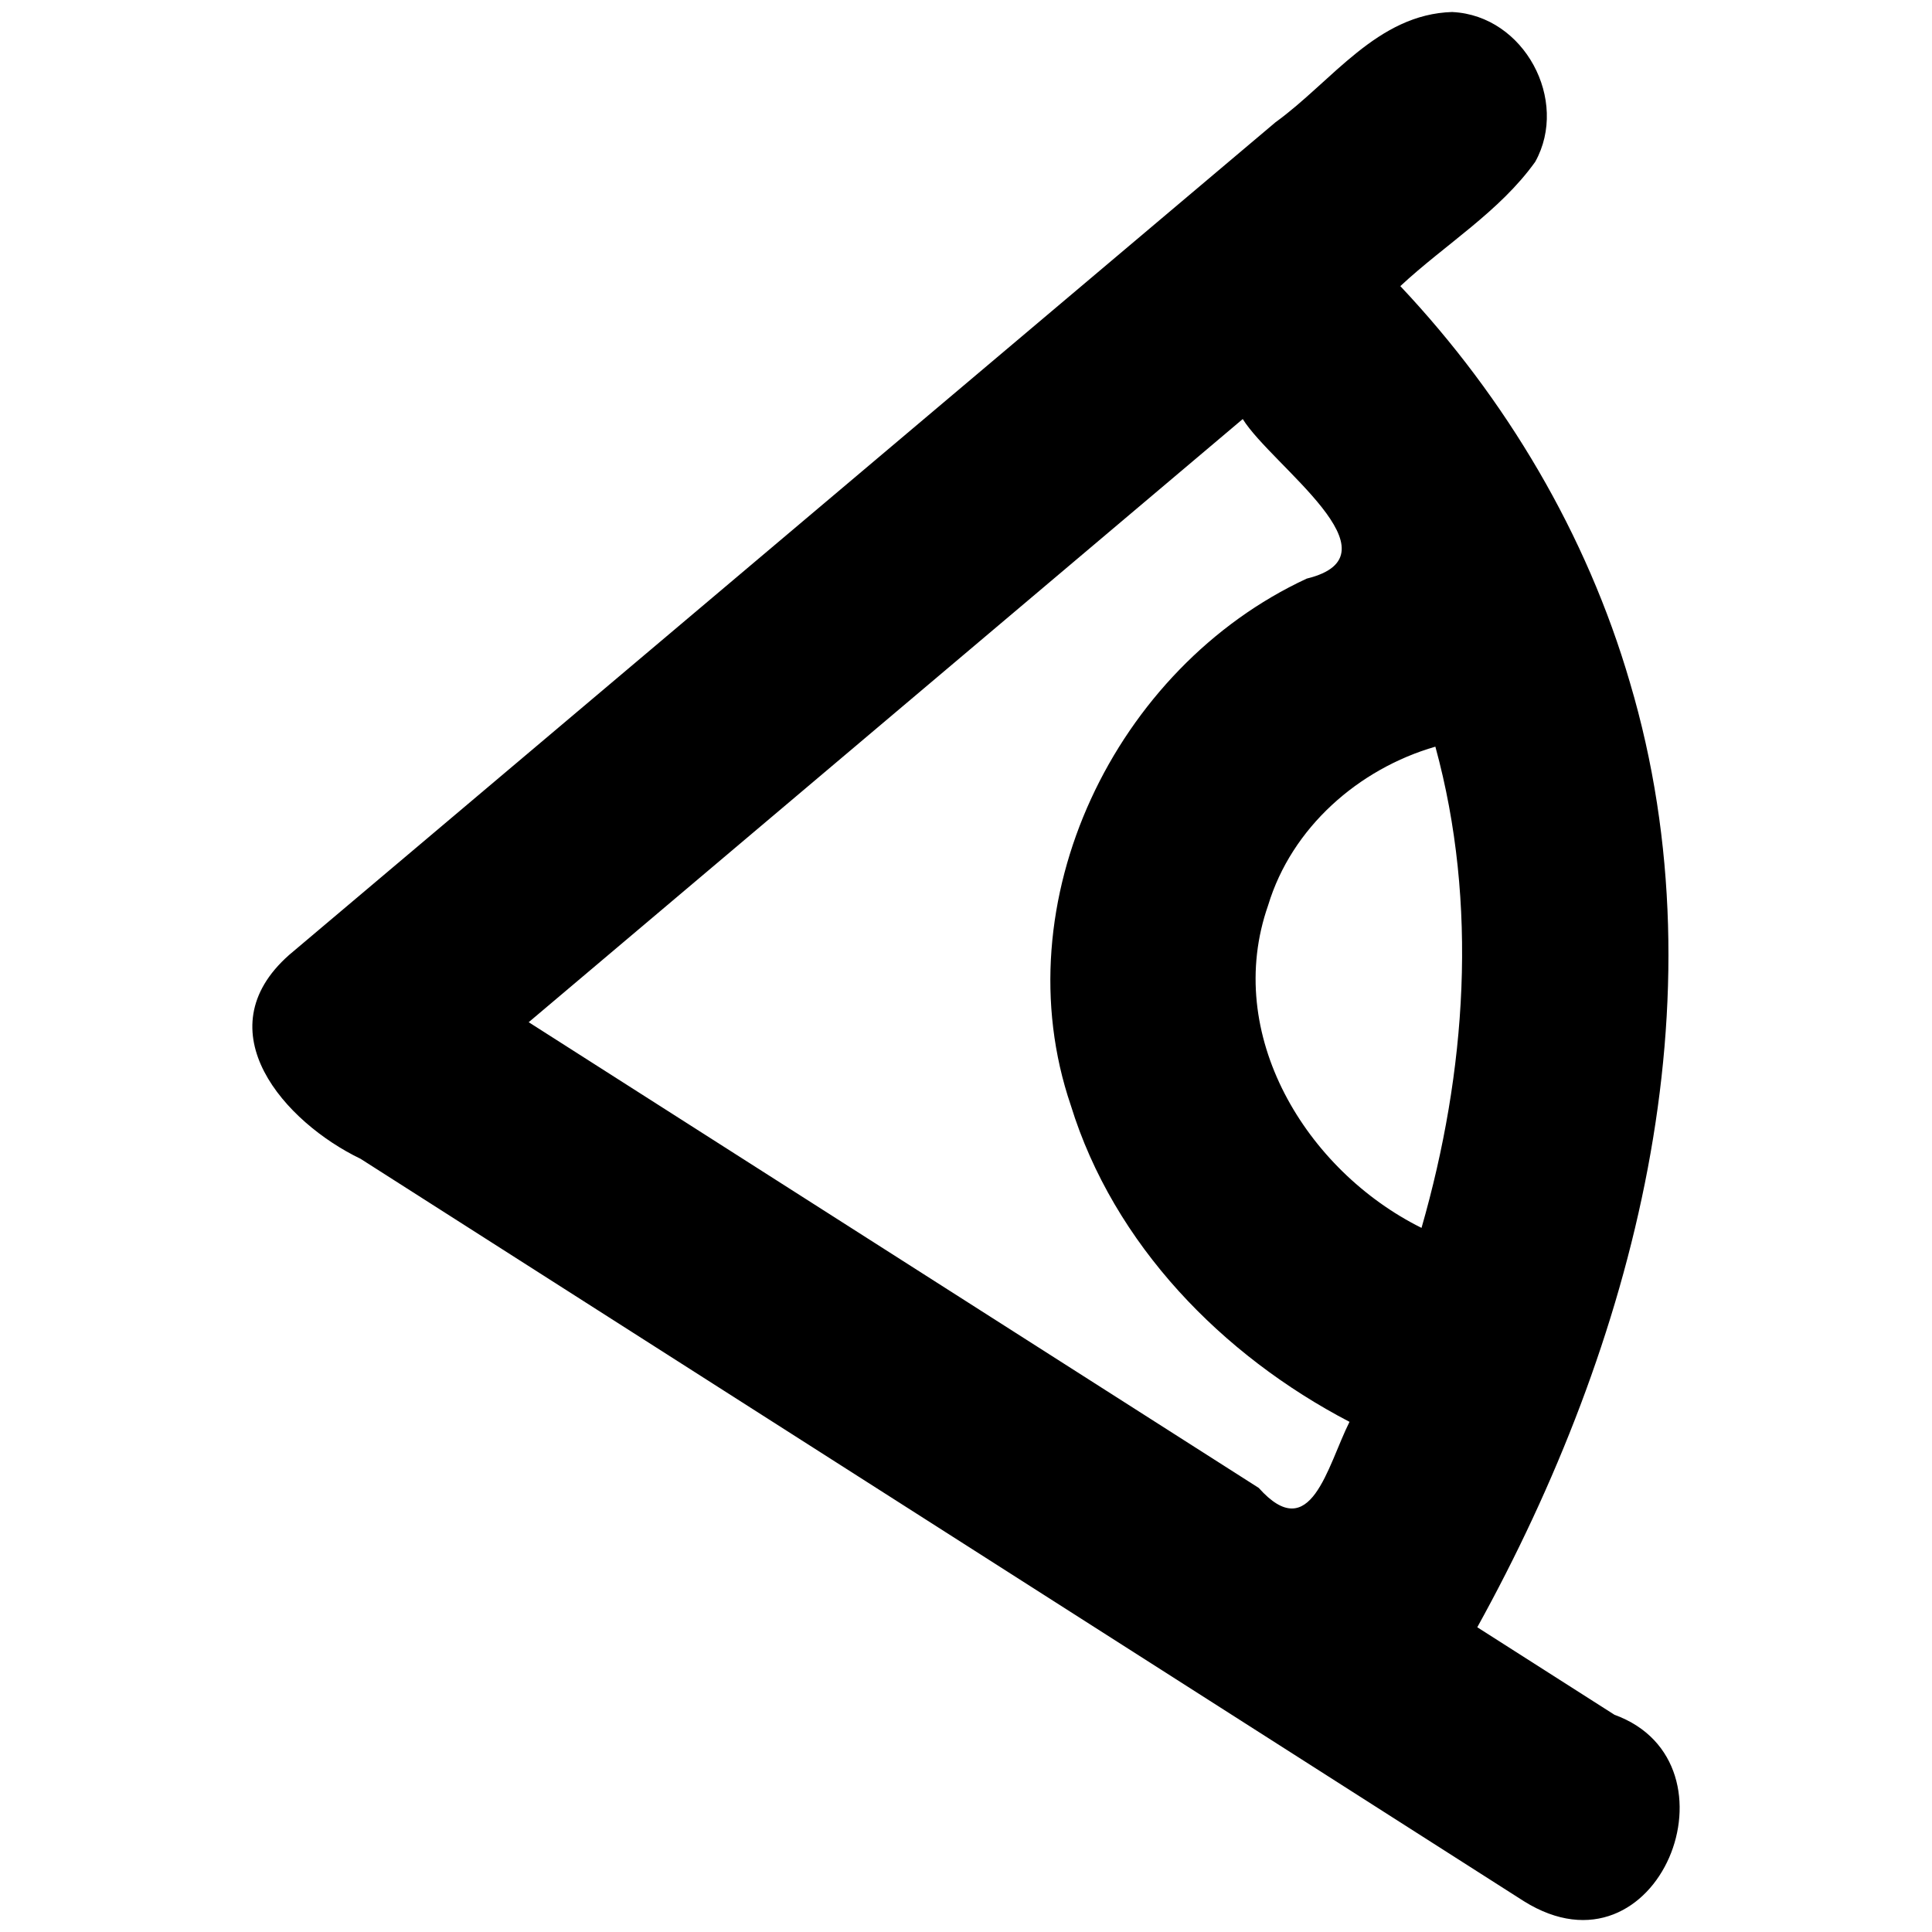 <?xml version='1.0' encoding='ASCII' standalone='yes'?>
<svg xmlns="http://www.w3.org/2000/svg" xmlns:xlink="http://www.w3.org/1999/xlink" version="1.1" width="72.0mm" viewBox="0 0 72.0 72.0" height="72.0mm">
  <g transform="translate(9.404, 0.447) scale(1 1) ">
    <defs id="defs1"/>
    <g id="layer1" transform="translate(332.091,-1245.426)">
      <path id="path267" style="color:#000000;fill:#000000;stroke:none;stroke-width:1;stroke-linecap:round;stroke-linejoin:round;-inkscape-stroke:none" d="m -287.363,1245.426 c -2.809,0.077 -4.488,2.584 -6.597,4.109 -12.252,10.343 -24.505,20.686 -36.757,31.029 -3.21,2.833 -0.156,6.247 2.657,7.599 14.452,9.222 28.904,18.445 43.355,27.668 5.025,3.14 8.29,-5.162 3.379,-6.946 -1.705,-1.088 -3.41,-2.175 -5.115,-3.263 5.835,-10.557 9.216,-23.333 5.688,-35.209 -1.608,-5.52 -4.62,-10.594 -8.556,-14.771 1.666,-1.553 3.697,-2.772 5.028,-4.634 1.271,-2.291 -0.405,-5.447 -3.082,-5.58 z m -7.818,15.17 c 1.077,1.736 5.995,5.067 2.384,5.946 -7.14,3.312 -11.374,12.054 -8.792,19.631 1.6,5.185 5.643,9.321 10.386,11.794 -0.833,1.663 -1.437,4.638 -3.383,2.462 -9.069,-5.785 -18.137,-11.57 -27.206,-17.355 8.87,-7.493 17.74,-14.985 26.61,-22.478 z m 7.178,12.209 c 1.607,5.866 1.151,12.134 -0.516,17.934 -4.302,-2.136 -7.403,-7.214 -5.716,-12.023 0.875,-2.895 3.367,-5.083 6.232,-5.911 z"/>
    </g>
  </g>
</svg>
